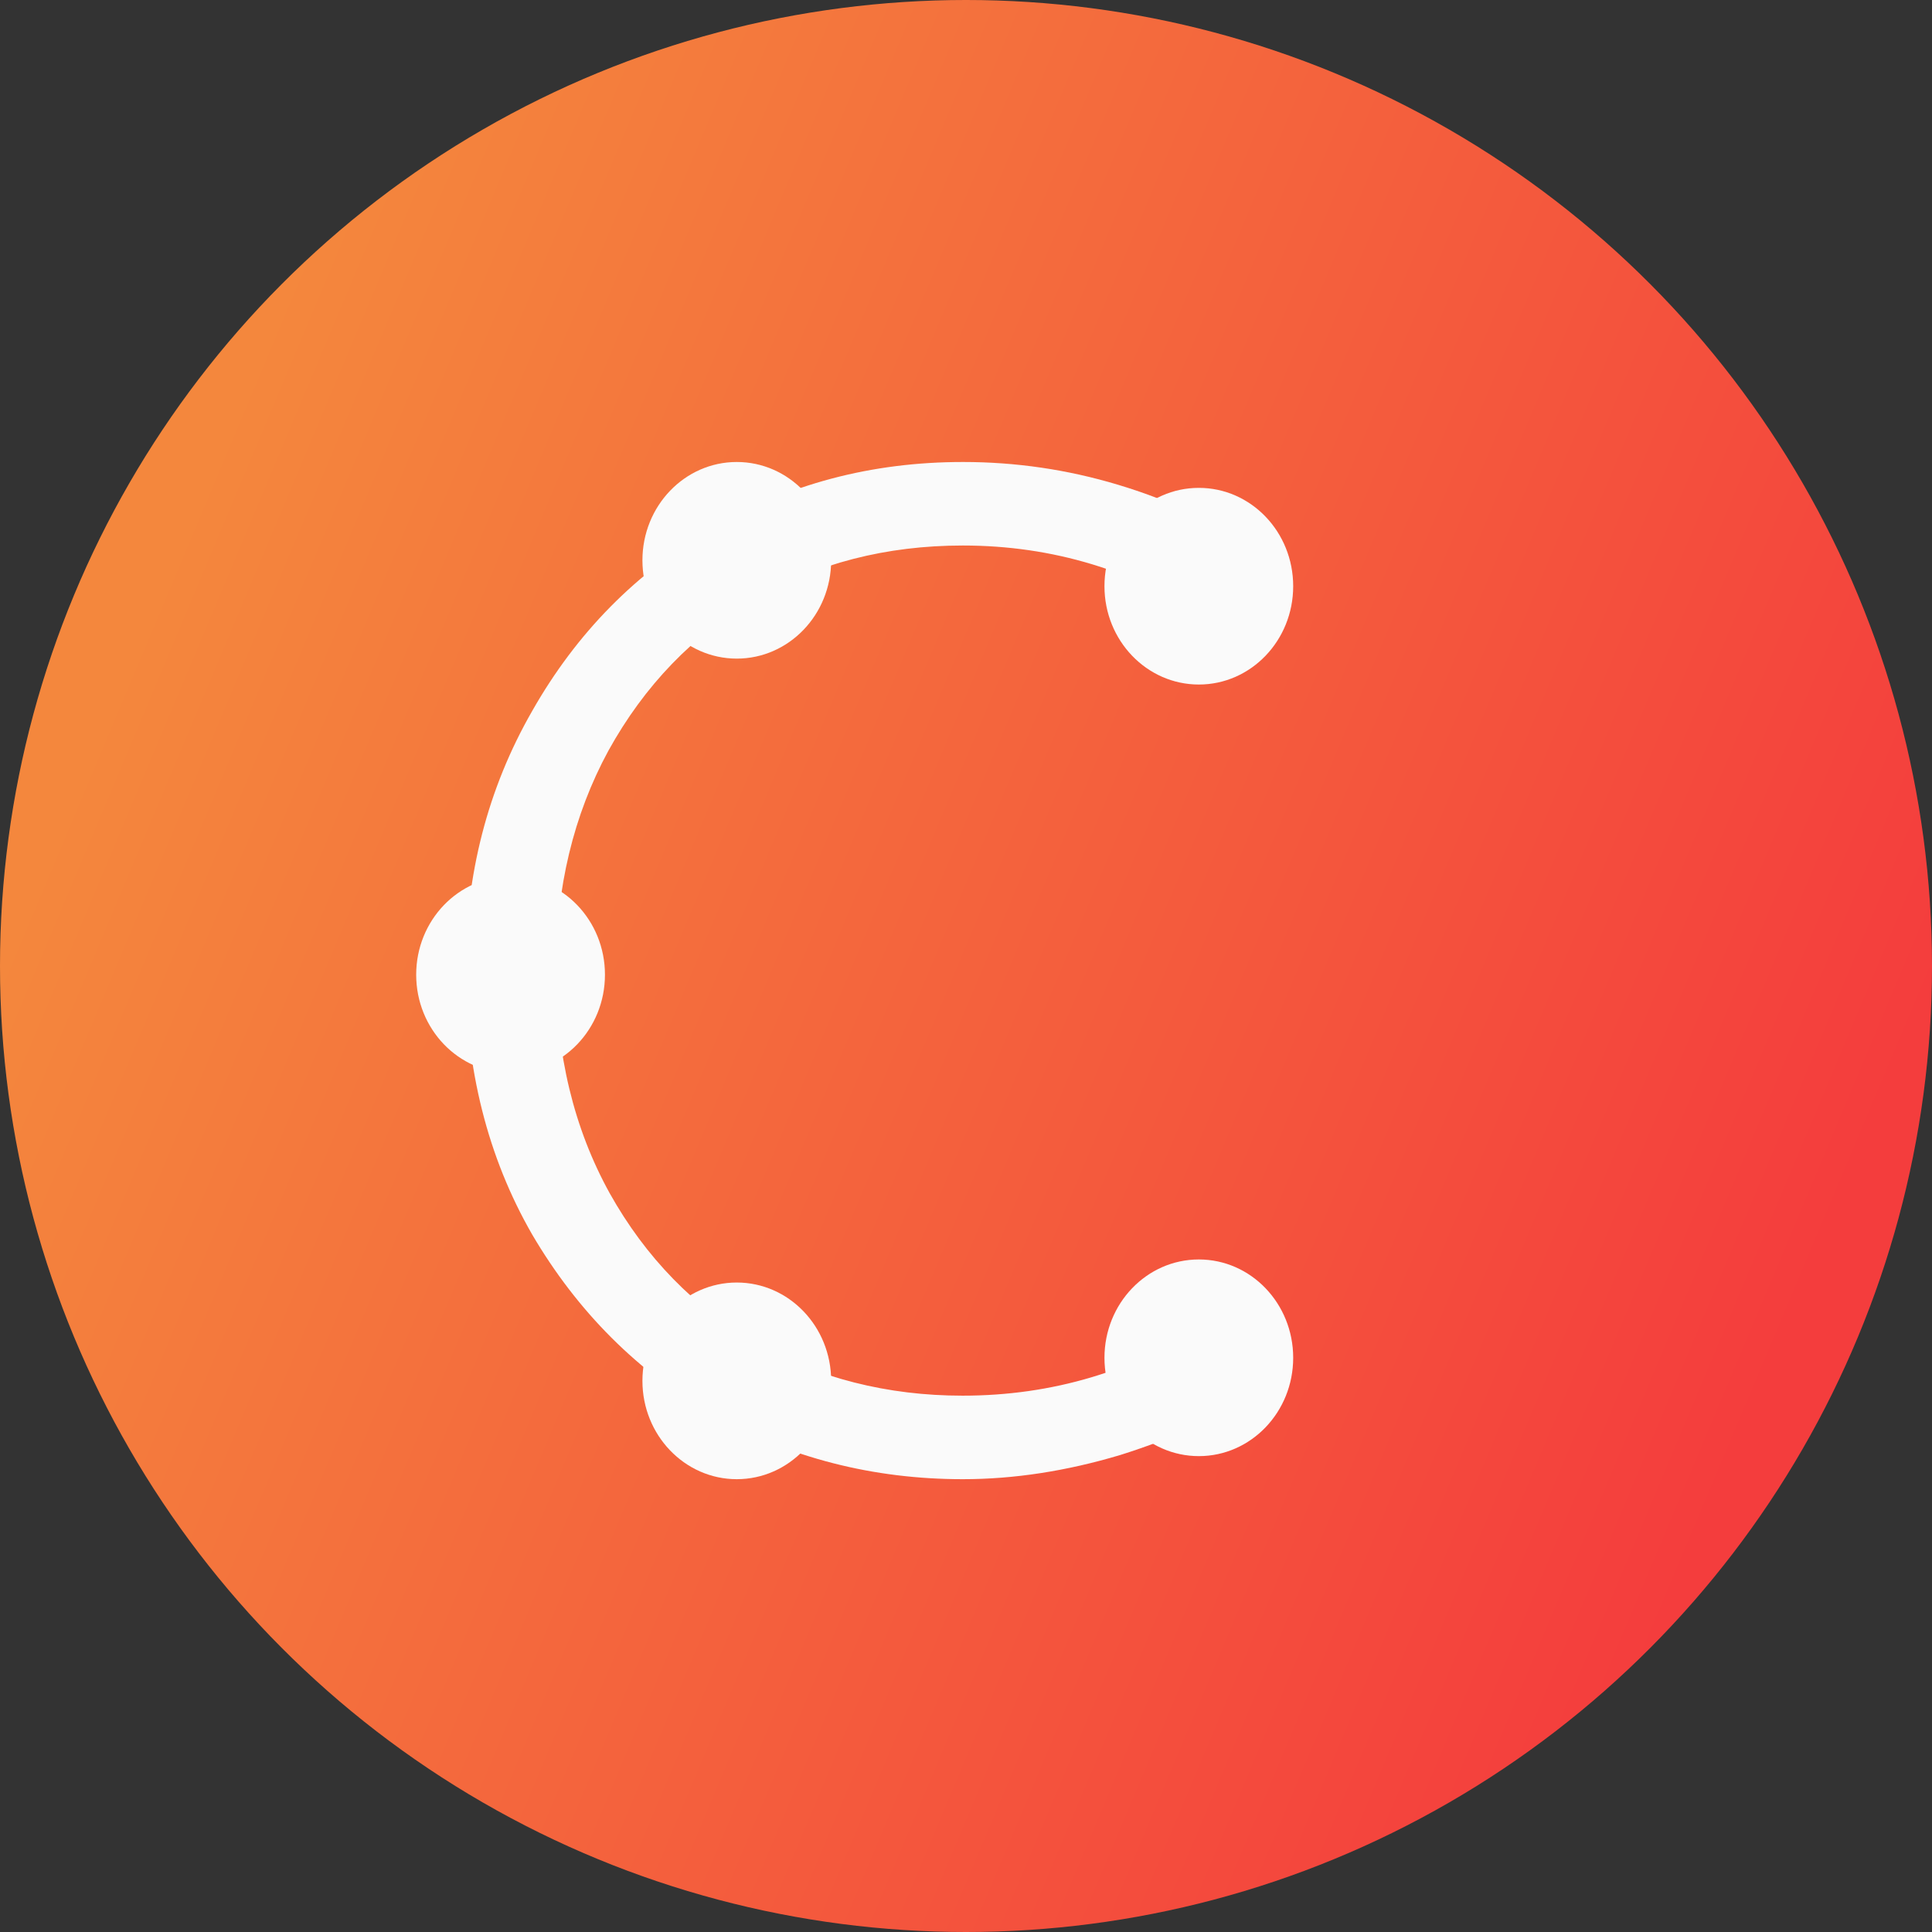 <svg width="48" height="48" viewBox="0 0 48 48" fill="none" xmlns="http://www.w3.org/2000/svg">
<rect x="0" y="0" width="48" height="48" fill="#333333" stroke="none"/>
<circle cx="24" cy="24" r="24" fill="url(#paint0_linear_8_1259)"/>
<g clip-path="url(#clip0_8_1259)">
<path d="M31.176 13.623C31.528 13.834 31.707 14.126 31.707 14.504C31.707 14.715 31.626 14.947 31.458 15.207C31.247 15.466 30.976 15.596 30.646 15.596C30.456 15.596 30.272 15.537 30.082 15.418C28.204 14.175 26.151 13.553 23.921 13.553C22.02 13.553 20.293 13.996 18.744 14.888C17.217 15.78 16.01 17.034 15.116 18.65C14.25 20.244 13.811 22.06 13.811 24.098C13.811 26.184 14.255 28.032 15.149 29.648C16.042 31.243 17.25 32.48 18.777 33.372C20.325 34.237 22.042 34.675 23.915 34.675C26.146 34.675 28.187 34.064 30.039 32.848C30.229 32.729 30.429 32.669 30.64 32.669C30.971 32.669 31.241 32.81 31.453 33.091C31.615 33.28 31.701 33.502 31.701 33.761C31.701 34.134 31.539 34.415 31.209 34.604C30.294 35.215 29.167 35.729 27.83 36.15C26.493 36.55 25.188 36.75 23.921 36.75C21.69 36.75 19.627 36.22 17.726 35.166C15.847 34.091 14.347 32.588 13.221 30.67C12.117 28.751 11.564 26.557 11.564 24.098C11.564 21.73 12.117 19.59 13.221 17.666C14.326 15.72 15.815 14.212 17.694 13.131C19.573 12.029 21.646 11.478 23.926 11.478C25.242 11.478 26.52 11.667 27.765 12.04C29.027 12.418 30.164 12.948 31.176 13.623Z" fill="#FAFAFA"/>
<path d="M29.785 17.007C31.08 17.007 32.129 15.913 32.129 14.564C32.129 13.214 31.08 12.121 29.785 12.121C28.49 12.121 27.44 13.214 27.44 14.564C27.44 15.913 28.49 17.007 29.785 17.007Z" fill="#FAFAFA"/>
<path d="M12.685 26.659C13.98 26.659 15.03 25.566 15.03 24.216C15.03 22.867 13.98 21.774 12.685 21.774C11.39 21.774 10.34 22.867 10.34 24.216C10.34 25.566 11.39 26.659 12.685 26.659Z" fill="#FAFAFA"/>
<path d="M18.305 16.363C19.6 16.363 20.65 15.27 20.65 13.921C20.65 12.571 19.6 11.478 18.305 11.478C17.011 11.478 15.961 12.571 15.961 13.921C15.961 15.27 17.011 16.363 18.305 16.363Z" fill="#FAFAFA"/>
<path d="M18.305 36.75C19.6 36.75 20.65 35.656 20.65 34.307C20.65 32.958 19.6 31.864 18.305 31.864C17.011 31.864 15.961 32.958 15.961 34.307C15.961 35.656 17.011 36.75 18.305 36.75Z" fill="#FAFAFA"/>
<path d="M29.785 36.177C31.08 36.177 32.129 35.083 32.129 33.734C32.129 32.385 31.08 31.291 29.785 31.291C28.49 31.291 27.44 32.385 27.44 33.734C27.44 35.083 28.49 36.177 29.785 36.177Z" fill="#FAFAFA"/>
</g>
<defs>
<linearGradient id="paint0_linear_8_1259" x1="10.057" y1="-5.22706e-06" x2="51.101" y2="17.268" gradientUnits="userSpaceOnUse">
<stop stop-color="#F4873D"/>
<stop offset="1" stop-color="#F43D3D"/>
<stop offset="1" stop-color="#F43D3D"/>
</linearGradient>
<clipPath id="clip0_8_1259">
<rect width="22.255" height="26.159" fill="white" transform="translate(10.145 11.018)"/>
</clipPath>
</defs>
</svg>
